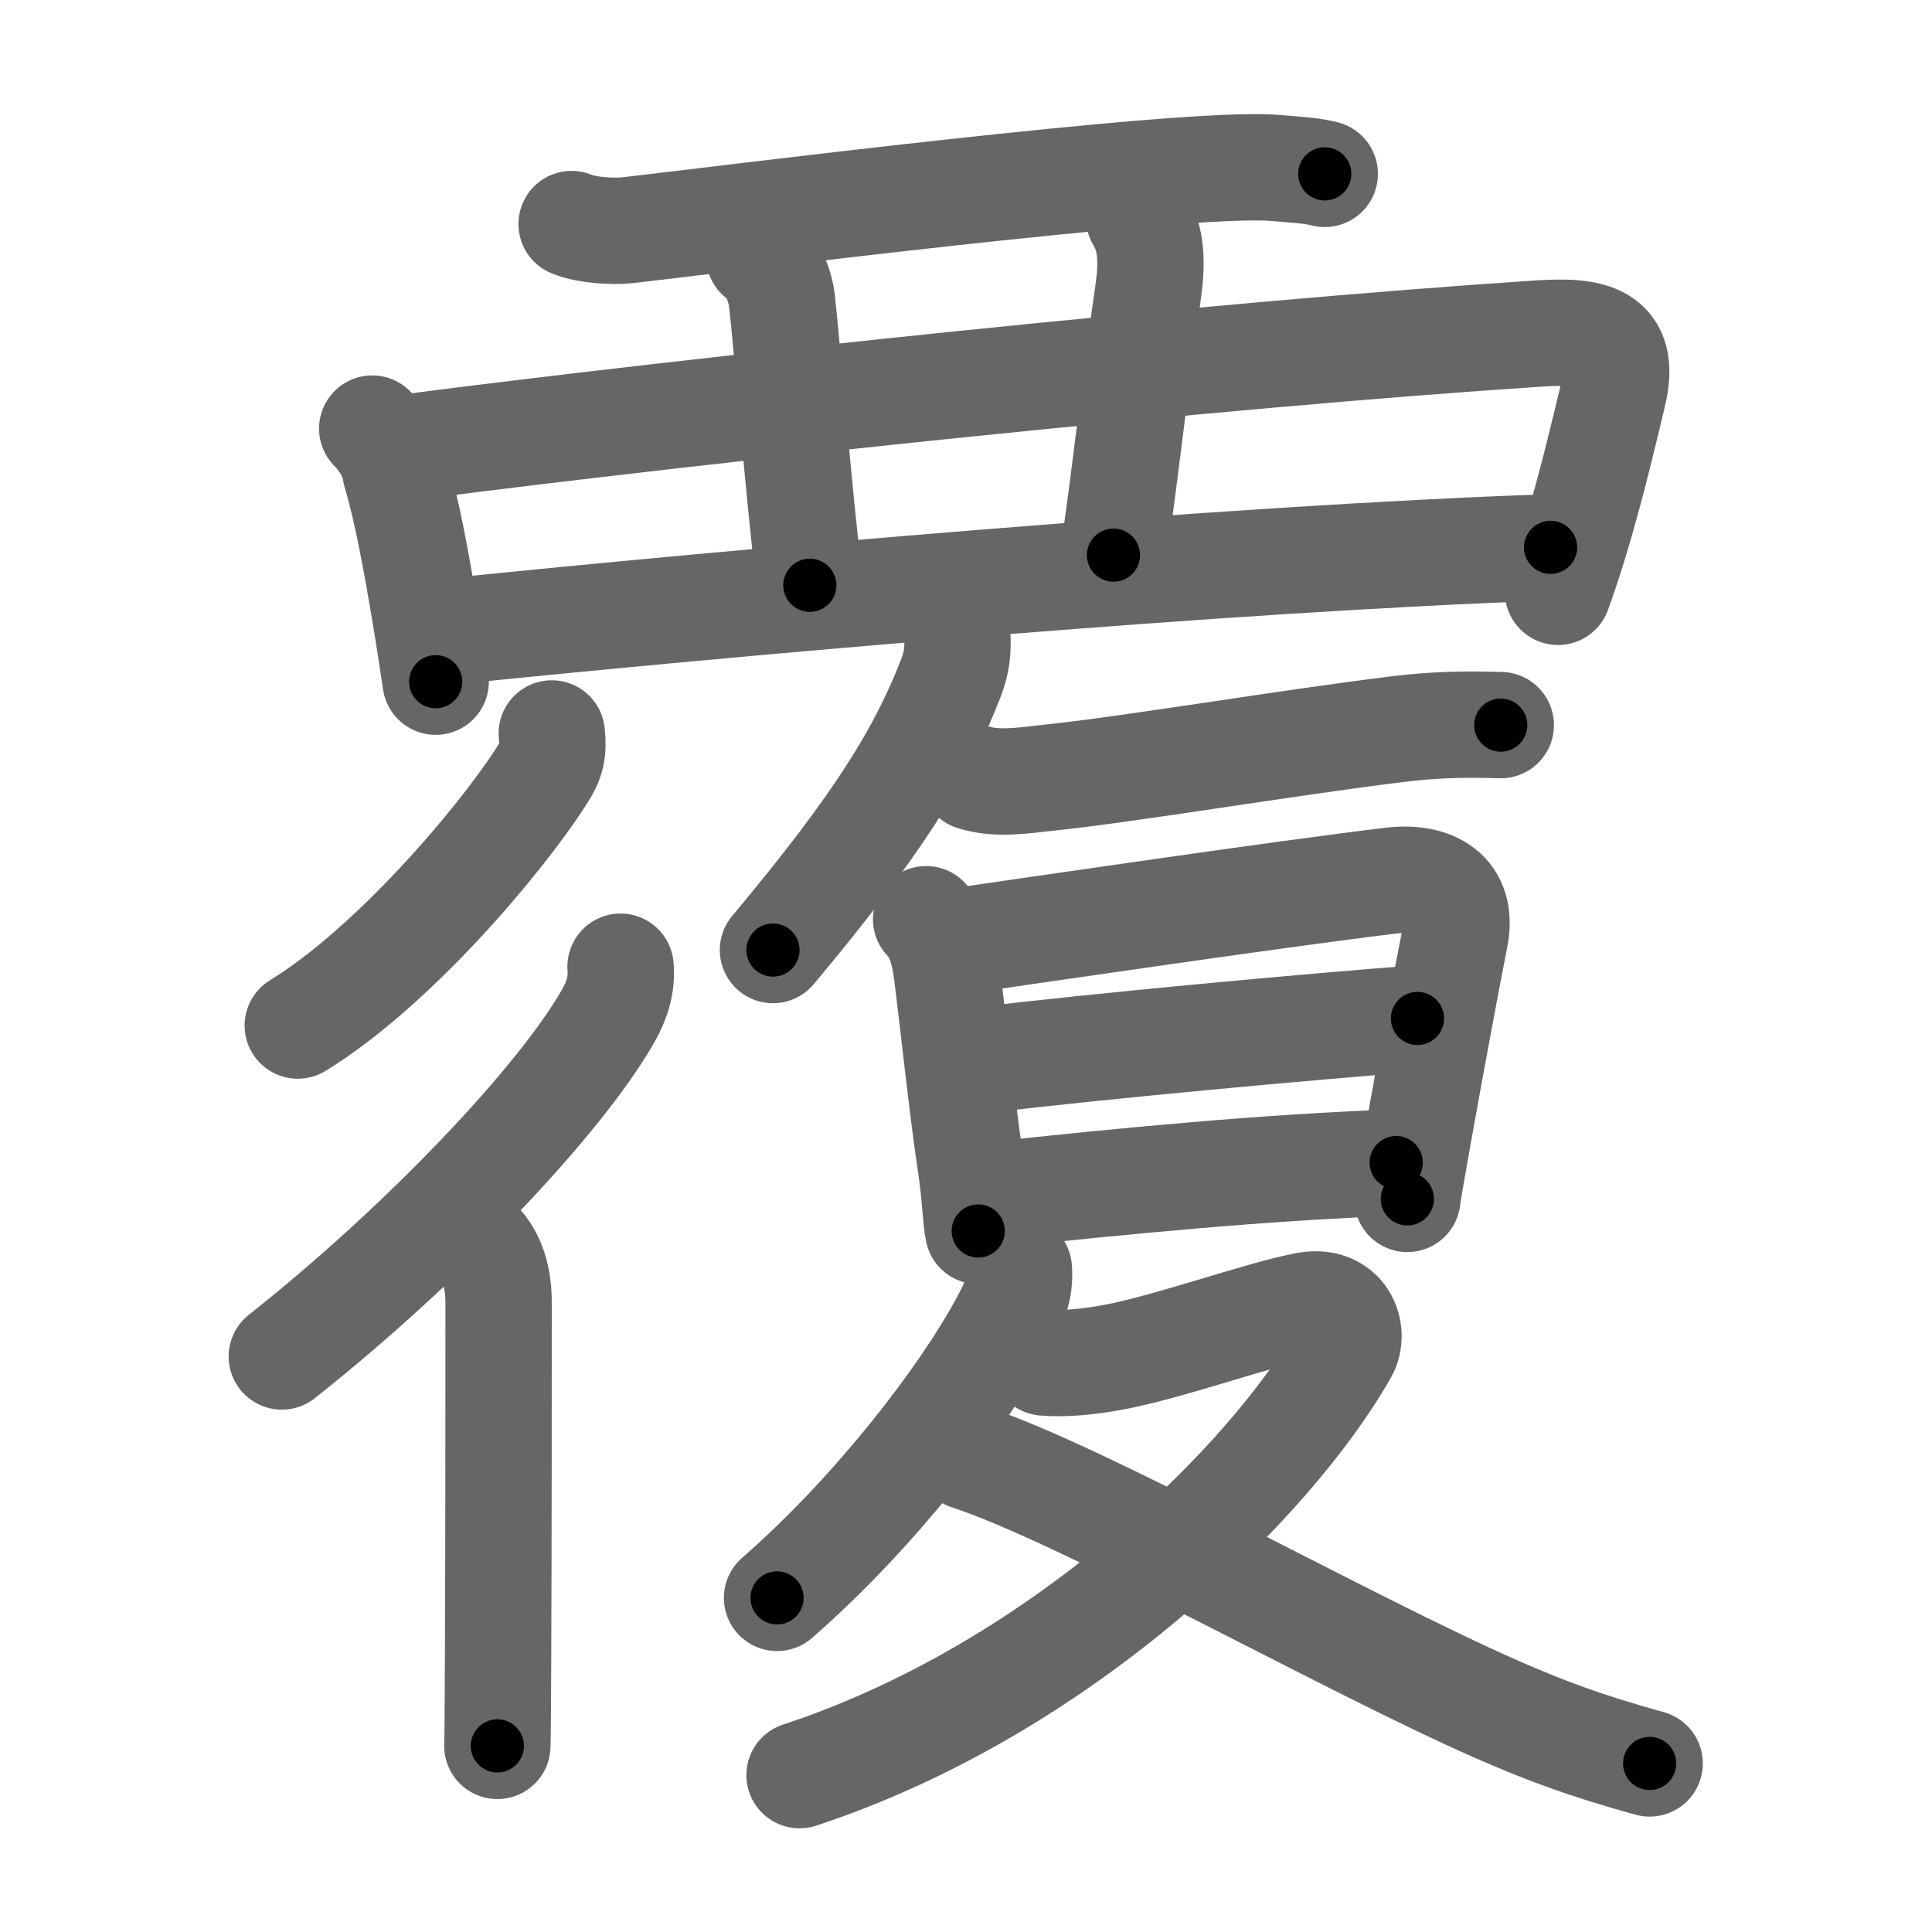 <svg xmlns="http://www.w3.org/2000/svg" viewBox="0 0 109 109" id="8986"><g fill="none" stroke="#666" stroke-width="6" stroke-linecap="round" stroke-linejoin="round"><g><g><path d="M32.25,12.64c0.82,0.35,2.33,0.44,3.15,0.35c5.24-0.6,31.39-3.92,36.46-3.52c1.37,0.11,2.2,0.16,2.88,0.34" /><path d="M21,24.18c0.72,0.72,1.22,1.66,1.32,2.46c0.64,2.12,1.17,5.06,1.68,8.11c0.22,1.32,0.41,2.59,0.58,3.71" /><path d="M22.91,25.25c17.05-2.21,45.84-5.25,63.86-6.43c2.98-0.2,5.04,0.1,4.24,3.43c-0.49,2.05-1.11,4.67-1.87,7.29c-0.38,1.31-0.79,2.62-1.24,3.85" /><path d="M42.83,14.46c0.71,0.38,1.19,1.69,1.28,2.46c0.27,2.27,0.93,10.8,1.58,16.1" /><path d="M64.27,12.31c0.73,1.19,0.74,2.57,0.49,4.29c-0.63,4.28-1.13,9.03-1.94,14.72" /><path d="M25.34,35.63C41.25,34,69.25,31.5,87.48,30.88" /></g><g p4:phon="復" xmlns:p4="http://kanjivg.tagaini.net"><g><path d="M31.13,41.38c0.1,1.01,0,1.51-0.56,2.37c-2.39,3.74-8.47,10.87-13.77,14.11" /><g><path d="M35.01,54.54c0.09,1.02-0.21,1.93-0.71,2.8C31.63,62.02,24,70.12,15.9,76.53" /><path d="M26.91,70.02c0.91,0.91,1.22,2.11,1.22,3.48c0,3.6,0,13.75-0.03,20c-0.01,2.54-0.02,4.44-0.04,5" /></g></g><g><path d="M54,35.75c0.07,0.96-0.02,1.65-0.37,2.55c-1.68,4.31-4.13,8.26-10.02,15.3" /><path d="M54.91,43.85c1.33,0.44,2.89,0.17,4.23,0.03c4.55-0.47,13.61-2,19.77-2.75c2.04-0.25,3.76-0.28,5.76-0.22" /><g><path d="M52.25,51.86c0.78,0.84,1.02,1.89,1.17,3.01c0.33,2.56,0.86,7.63,1.35,10.88c0.25,1.64,0.29,3.16,0.42,3.7" /><path d="M54.12,53.09c4.53-0.66,18.53-2.71,24.38-3.41c2.32-0.28,4.09,0.69,3.59,3.19c-0.46,2.31-1.43,7.55-2.07,11.13c-0.36,2.02-0.62,3.52-0.62,3.64" /><path d="M55.25,59.83c6.73-0.82,18.83-1.92,24.72-2.37" /><path d="M56.06,67.42c7.32-0.79,15.38-1.57,22.71-1.83" /></g><g><path d="M57.48,71.58c0.1,1.18-0.31,2.03-0.89,3.1c-2.31,4.28-7.34,10.76-12.75,15.47" /><path d="M58.91,76.87c1.22,0.1,2.51-0.05,3.71-0.26c3.11-0.54,8.39-2.45,11.04-2.96c2.14-0.41,2.82,1.51,2.2,2.6C71.75,83.5,60,95.25,45.11,100.15" /><path d="M54.63,82.19C61,84.25,76.09,92.78,84.47,96.45c2.78,1.22,5.03,2.05,8.6,3.04" /></g></g></g></g></g><g fill="none" stroke="#000" stroke-width="3" stroke-linecap="round" stroke-linejoin="round"><path d="M32.25,12.64c0.82,0.35,2.33,0.44,3.15,0.35c5.24-0.6,31.39-3.92,36.46-3.52c1.37,0.11,2.2,0.16,2.88,0.34" stroke-dasharray="42.748" stroke-dashoffset="42.748"><animate attributeName="stroke-dashoffset" values="42.748;42.748;0" dur="0.427s" fill="freeze" begin="0s;8986.click" /></path><path d="M21,24.18c0.72,0.72,1.22,1.66,1.32,2.46c0.64,2.12,1.17,5.06,1.68,8.11c0.22,1.32,0.41,2.59,0.58,3.71" stroke-dasharray="14.882" stroke-dashoffset="14.882"><animate attributeName="stroke-dashoffset" values="14.882" fill="freeze" begin="8986.click" /><animate attributeName="stroke-dashoffset" values="14.882;14.882;0" keyTimes="0;0.741;1" dur="0.576s" fill="freeze" begin="0s;8986.click" /></path><path d="M22.91,25.25c17.05-2.21,45.84-5.25,63.86-6.43c2.98-0.2,5.04,0.1,4.24,3.43c-0.49,2.05-1.11,4.67-1.87,7.29c-0.38,1.31-0.79,2.62-1.24,3.85" stroke-dasharray="82.732" stroke-dashoffset="82.732"><animate attributeName="stroke-dashoffset" values="82.732" fill="freeze" begin="8986.click" /><animate attributeName="stroke-dashoffset" values="82.732;82.732;0" keyTimes="0;0.481;1" dur="1.198s" fill="freeze" begin="0s;8986.click" /></path><path d="M42.83,14.46c0.71,0.38,1.19,1.69,1.28,2.46c0.27,2.27,0.93,10.8,1.58,16.1" stroke-dasharray="19.033" stroke-dashoffset="19.033"><animate attributeName="stroke-dashoffset" values="19.033" fill="freeze" begin="8986.click" /><animate attributeName="stroke-dashoffset" values="19.033;19.033;0" keyTimes="0;0.863;1" dur="1.388s" fill="freeze" begin="0s;8986.click" /></path><path d="M64.27,12.31c0.73,1.19,0.74,2.57,0.49,4.29c-0.63,4.28-1.13,9.03-1.94,14.72" stroke-dasharray="19.26" stroke-dashoffset="19.26"><animate attributeName="stroke-dashoffset" values="19.26" fill="freeze" begin="8986.click" /><animate attributeName="stroke-dashoffset" values="19.26;19.26;0" keyTimes="0;0.878;1" dur="1.581s" fill="freeze" begin="0s;8986.click" /></path><path d="M25.34,35.63C41.25,34,69.25,31.5,87.48,30.88" stroke-dasharray="62.332" stroke-dashoffset="62.332"><animate attributeName="stroke-dashoffset" values="62.332" fill="freeze" begin="8986.click" /><animate attributeName="stroke-dashoffset" values="62.332;62.332;0" keyTimes="0;0.771;1" dur="2.05s" fill="freeze" begin="0s;8986.click" /></path><path d="M31.13,41.38c0.1,1.01,0,1.51-0.56,2.37c-2.39,3.74-8.47,10.87-13.77,14.11" stroke-dasharray="22.342" stroke-dashoffset="22.342"><animate attributeName="stroke-dashoffset" values="22.342" fill="freeze" begin="8986.click" /><animate attributeName="stroke-dashoffset" values="22.342;22.342;0" keyTimes="0;0.902;1" dur="2.273s" fill="freeze" begin="0s;8986.click" /></path><path d="M35.01,54.54c0.09,1.02-0.21,1.93-0.71,2.8C31.63,62.02,24,70.12,15.9,76.53" stroke-dasharray="29.639" stroke-dashoffset="29.639"><animate attributeName="stroke-dashoffset" values="29.639" fill="freeze" begin="8986.click" /><animate attributeName="stroke-dashoffset" values="29.639;29.639;0" keyTimes="0;0.885;1" dur="2.569s" fill="freeze" begin="0s;8986.click" /></path><path d="M26.91,70.02c0.91,0.91,1.22,2.11,1.22,3.48c0,3.6,0,13.75-0.03,20c-0.01,2.54-0.02,4.44-0.04,5" stroke-dasharray="28.792" stroke-dashoffset="28.792"><animate attributeName="stroke-dashoffset" values="28.792" fill="freeze" begin="8986.click" /><animate attributeName="stroke-dashoffset" values="28.792;28.792;0" keyTimes="0;0.899;1" dur="2.857s" fill="freeze" begin="0s;8986.click" /></path><path d="M54,35.75c0.07,0.96-0.02,1.65-0.37,2.55c-1.68,4.31-4.13,8.26-10.02,15.3" stroke-dasharray="20.977" stroke-dashoffset="20.977"><animate attributeName="stroke-dashoffset" values="20.977" fill="freeze" begin="8986.click" /><animate attributeName="stroke-dashoffset" values="20.977;20.977;0" keyTimes="0;0.932;1" dur="3.067s" fill="freeze" begin="0s;8986.click" /></path><path d="M54.91,43.85c1.33,0.44,2.89,0.17,4.23,0.03c4.55-0.47,13.61-2,19.77-2.75c2.04-0.25,3.76-0.28,5.76-0.22" stroke-dasharray="29.997" stroke-dashoffset="29.997"><animate attributeName="stroke-dashoffset" values="29.997" fill="freeze" begin="8986.click" /><animate attributeName="stroke-dashoffset" values="29.997;29.997;0" keyTimes="0;0.911;1" dur="3.367s" fill="freeze" begin="0s;8986.click" /></path><path d="M52.25,51.86c0.78,0.84,1.02,1.89,1.17,3.01c0.33,2.56,0.86,7.63,1.35,10.88c0.25,1.64,0.29,3.16,0.42,3.7" stroke-dasharray="17.975" stroke-dashoffset="17.975"><animate attributeName="stroke-dashoffset" values="17.975" fill="freeze" begin="8986.click" /><animate attributeName="stroke-dashoffset" values="17.975;17.975;0" keyTimes="0;0.949;1" dur="3.547s" fill="freeze" begin="0s;8986.click" /></path><path d="M54.12,53.09c4.53-0.66,18.53-2.71,24.38-3.41c2.32-0.28,4.09,0.69,3.59,3.19c-0.46,2.31-1.43,7.55-2.07,11.13c-0.36,2.02-0.62,3.52-0.62,3.64" stroke-dasharray="45.505" stroke-dashoffset="45.505"><animate attributeName="stroke-dashoffset" values="45.505" fill="freeze" begin="8986.click" /><animate attributeName="stroke-dashoffset" values="45.505;45.505;0" keyTimes="0;0.886;1" dur="4.002s" fill="freeze" begin="0s;8986.click" /></path><path d="M55.25,59.83c6.73-0.82,18.83-1.92,24.72-2.37" stroke-dasharray="24.836" stroke-dashoffset="24.836"><animate attributeName="stroke-dashoffset" values="24.836" fill="freeze" begin="8986.click" /><animate attributeName="stroke-dashoffset" values="24.836;24.836;0" keyTimes="0;0.942;1" dur="4.25s" fill="freeze" begin="0s;8986.click" /></path><path d="M56.06,67.42c7.32-0.79,15.38-1.57,22.71-1.83" stroke-dasharray="22.789" stroke-dashoffset="22.789"><animate attributeName="stroke-dashoffset" values="22.789" fill="freeze" begin="8986.click" /><animate attributeName="stroke-dashoffset" values="22.789;22.789;0" keyTimes="0;0.949;1" dur="4.478s" fill="freeze" begin="0s;8986.click" /></path><path d="M57.48,71.58c0.1,1.18-0.31,2.03-0.89,3.1c-2.31,4.28-7.34,10.76-12.75,15.47" stroke-dasharray="23.416" stroke-dashoffset="23.416"><animate attributeName="stroke-dashoffset" values="23.416" fill="freeze" begin="8986.click" /><animate attributeName="stroke-dashoffset" values="23.416;23.416;0" keyTimes="0;0.95;1" dur="4.712s" fill="freeze" begin="0s;8986.click" /></path><path d="M58.91,76.87c1.22,0.1,2.51-0.05,3.71-0.26c3.11-0.54,8.39-2.45,11.04-2.96c2.14-0.41,2.82,1.51,2.2,2.6C71.75,83.5,60,95.25,45.11,100.15" stroke-dasharray="59.211" stroke-dashoffset="59.211"><animate attributeName="stroke-dashoffset" values="59.211" fill="freeze" begin="8986.click" /><animate attributeName="stroke-dashoffset" values="59.211;59.211;0" keyTimes="0;0.888;1" dur="5.304s" fill="freeze" begin="0s;8986.click" /></path><path d="M54.63,82.19C61,84.25,76.09,92.78,84.47,96.45c2.78,1.22,5.03,2.05,8.6,3.04" stroke-dasharray="42.221" stroke-dashoffset="42.221"><animate attributeName="stroke-dashoffset" values="42.221" fill="freeze" begin="8986.click" /><animate attributeName="stroke-dashoffset" values="42.221;42.221;0" keyTimes="0;0.926;1" dur="5.726s" fill="freeze" begin="0s;8986.click" /></path></g></svg>